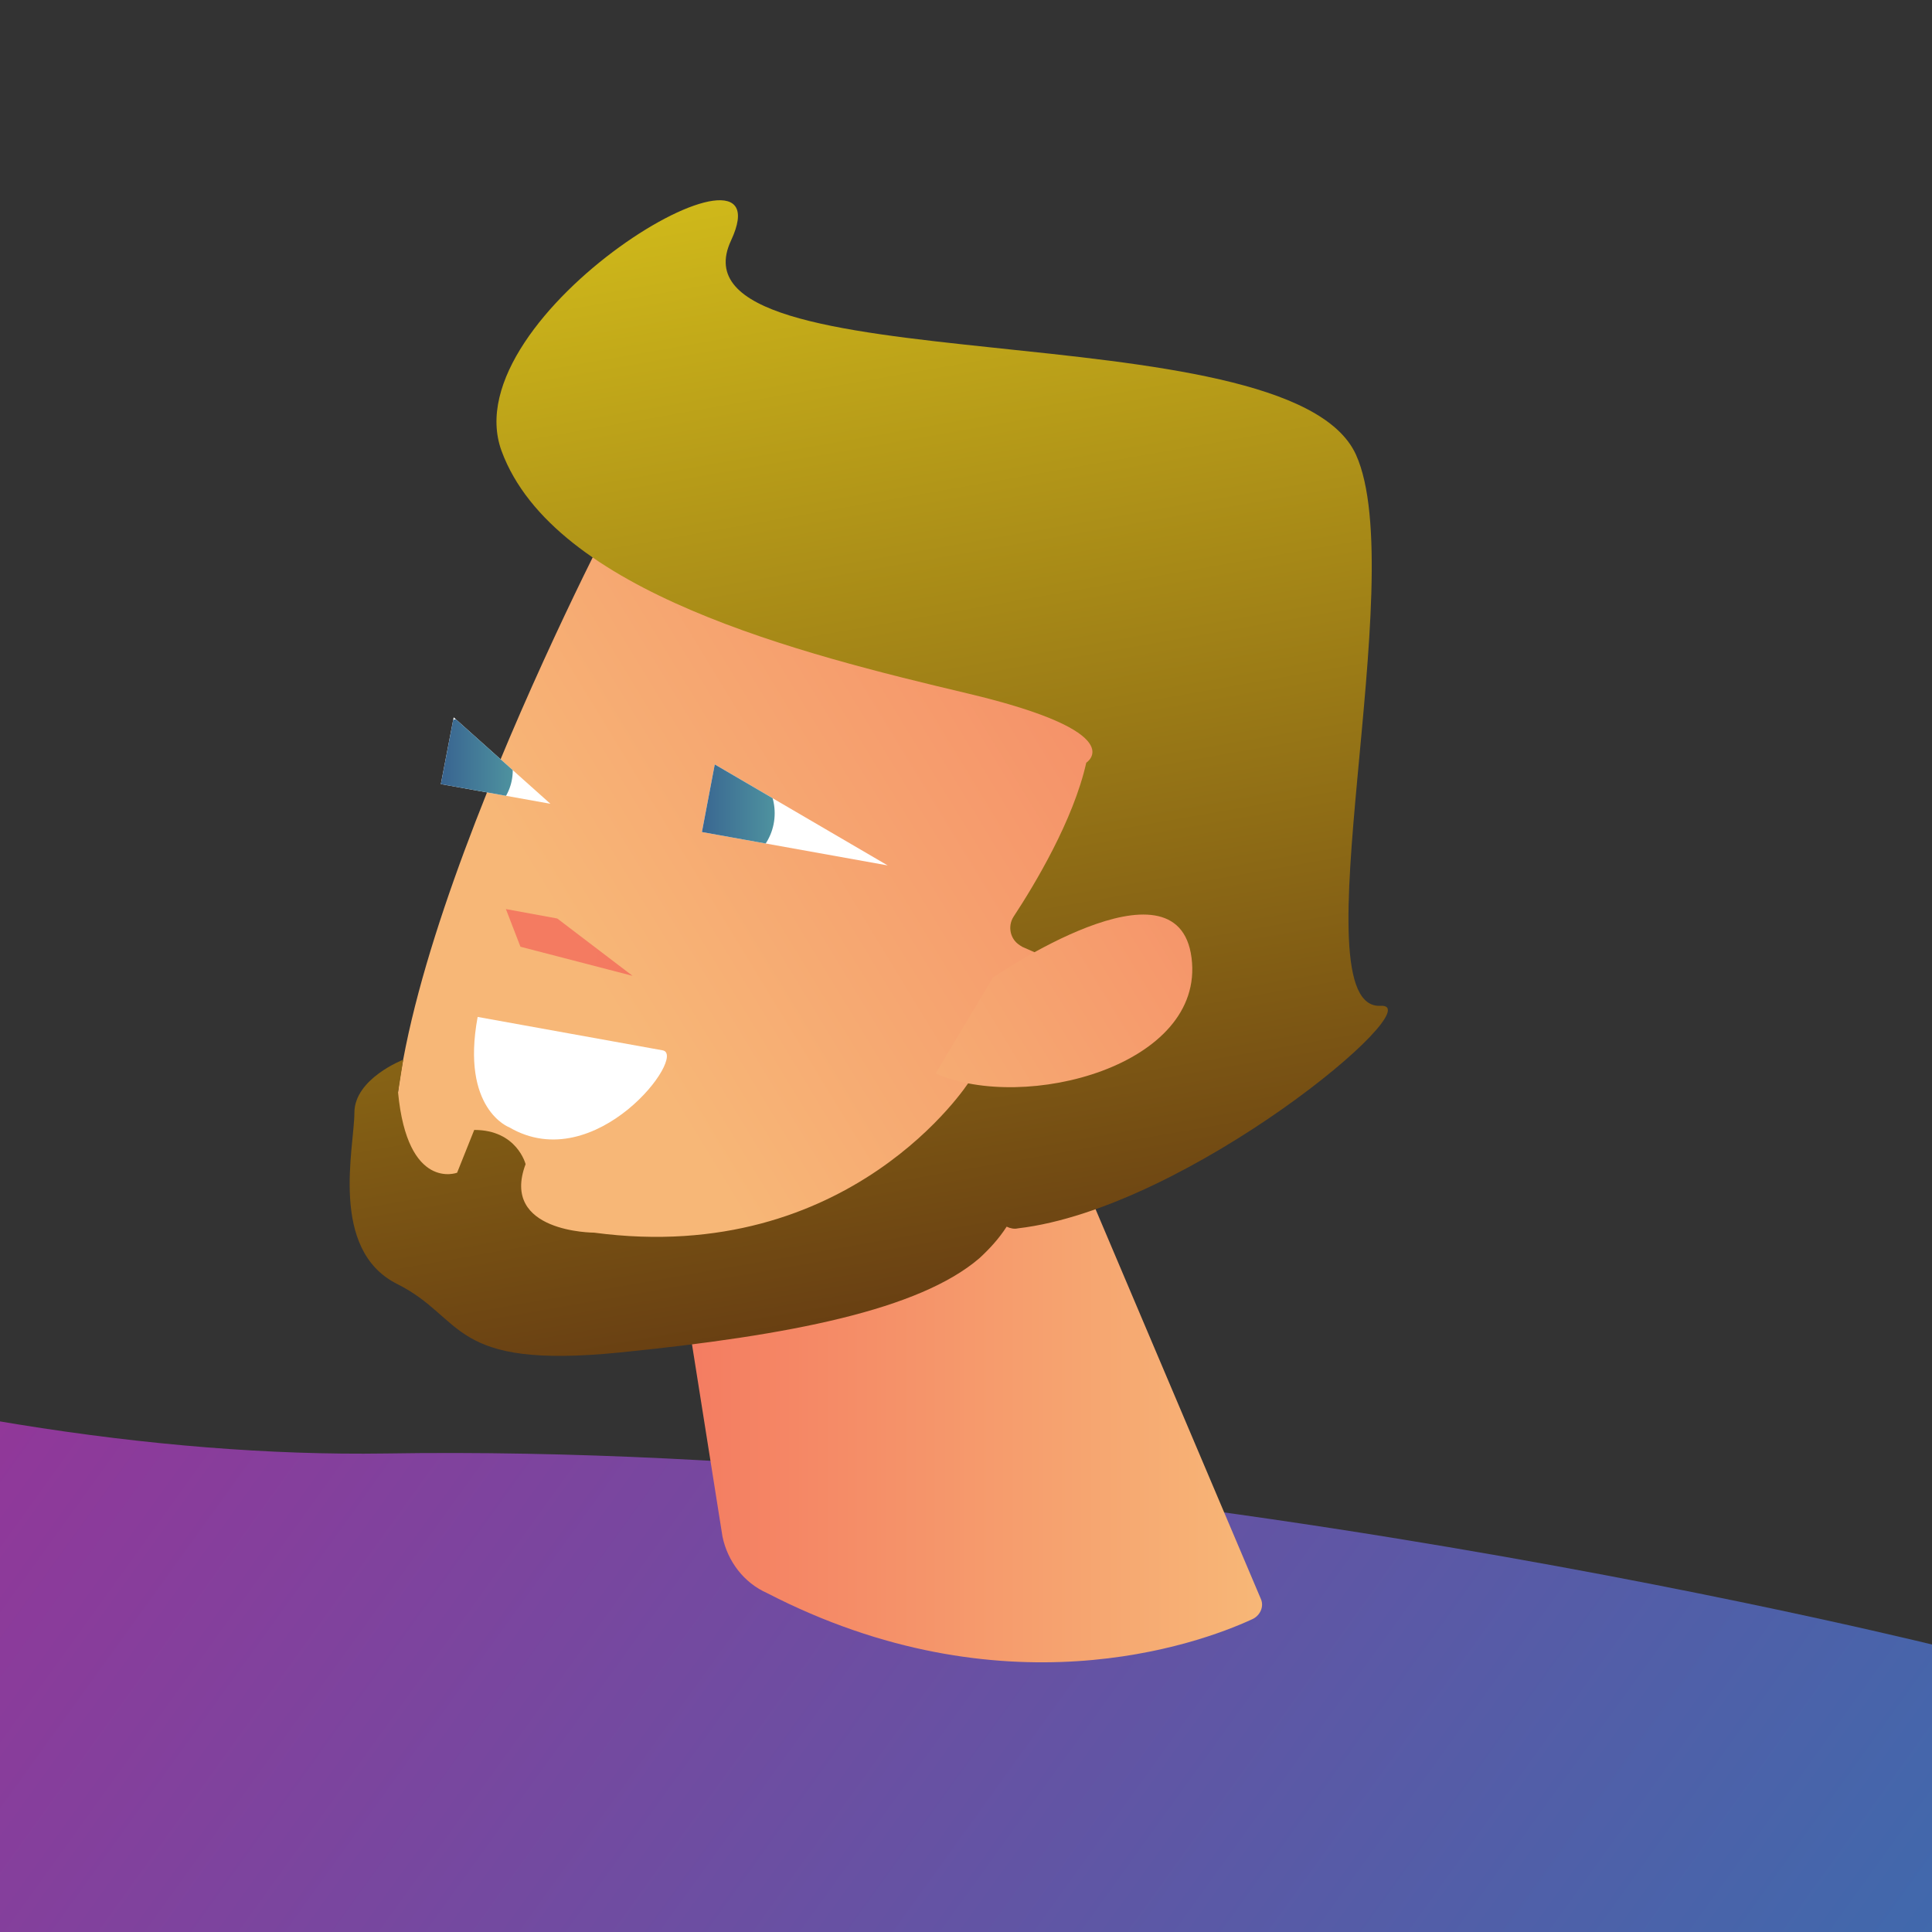 <svg xmlns="http://www.w3.org/2000/svg" xmlns:xlink="http://www.w3.org/1999/xlink" viewBox="0 0 225.7 225.7"><rect x="0" y="0" width="225.7" height="225.7" fill="#333333" stroke="none"/><style>.st7{fill:#fff}</style><defs><path id="SVGID_1_" d="M0 0h225.7v225.7H0z"/></defs><clipPath id="SVGID_2_"><use xlink:href="#SVGID_1_" overflow="visible"/></clipPath><g clip-path="url(#SVGID_2_)"><linearGradient id="SVGID_3_" gradientUnits="userSpaceOnUse" x1="161.75" y1="-213.333" x2="680.25" y2="159.817" gradientTransform="rotate(180 223.515 114)"><stop offset="0" stop-color="#0090bb"/><stop offset="1" stop-color="#ec0084"/></linearGradient><path d="M45 169.8c87-1.4 183.1 22.9 183.1 22.9 26 151.4 4.5 326 4.5 326-67.4 17.7-143.4-10.8-143.4-10.8C78 444.6 25.7 266.5 25.7 266.5c-42.5-5.3-77.6-17.5-106.4-33.8 22-25.5 32.4-58 36.9-77.2 30.8 9.6 62 14.7 88.8 14.3z" fill="url(#SVGID_3_)"/><linearGradient id="SVGID_4_" gradientUnits="userSpaceOnUse" x1="490.734" y1="94.177" x2="659.104" y2="94.177" gradientTransform="rotate(180 223.515 114)"><stop offset="0" stop-color="#f7b777"/><stop offset="1" stop-color="#f47960"/></linearGradient><path d="M-212.1 41.6c8.6-10.3 19.4-5.5 19.4-5.5 12.8 54.1 80 98 149 119.4-4.5 19.2-14.9 51.6-36.9 77.1-114.5-64.3-131.5-191-131.5-191z" fill="url(#SVGID_4_)"/><linearGradient id="SVGID_5_" gradientUnits="userSpaceOnUse" x1="299.656" y1="64.893" x2="370.204" y2="64.893" gradientTransform="rotate(180 223.515 114)"><stop offset="0" stop-color="#f7b777"/><stop offset="1" stop-color="#f47960"/></linearGradient><path d="M124.1 132.1l23.2 54.7c.4.9-.1 2-1.1 2.4-6.3 2.9-29.1 11.1-56.6-3.1-2.7-1.2-4.6-3.7-5.2-6.6l-7.5-47.3h47.2z" fill="url(#SVGID_5_)"/><linearGradient id="SVGID_6_" gradientUnits="userSpaceOnUse" x1="-6126.848" y1="2412.537" x2="-6158.328" y2="2516.347" gradientTransform="rotate(-138.2 -3467.981 80.023)"><stop offset="0" stop-color="#f7b777"/><stop offset="1" stop-color="#f47960"/></linearGradient><path d="M72.9 57.9s-30.4 57.2-26.5 80.4 41.6 21.5 74.5 2.7l23-61.8-71-21.3z" fill="url(#SVGID_6_)"/><linearGradient id="SVGID_7_" gradientUnits="userSpaceOnUse" x1="76.198" y1="266.175" x2="110.688" y2="69.425" gradientTransform="matrix(1 0 0 -1 0 228)"><stop offset="0" stop-color="#fff11e"/><stop offset="1" stop-color="#643a12"/></linearGradient><path d="M158.4 53.1c-7.9-17.3-81.1-7.7-73-25 6.9-14.8-32.7 8.6-26.8 24.6 6.1 16.5 35 23.7 54.4 28.3s13.9 8.1 13.9 8.1c-1.5 6.7-6 14.2-8.5 18-.7 1.1-.4 2.6.7 3.3.1.1.2.1.3.2l4.3 1.9c1.1.5 1.7 1.8 1.3 2.9l-3.6 10.6c-2.1.1-3 1-8.2.4 0 0-13.8 21.6-43.8 17.6 0 0-11 0-8-8 0 0-1-4-6-4l-2 5s-5.8 2.2-6.9-9.4l.6-3.8s-5.7 2.2-5.7 6.2-3 16 5 20 6 10 26 8 35-5 42-11c1.2-1.1 2.3-2.3 3.2-3.7.4.2.9.3 1.3.2 19.9-2.3 48.5-26.3 42.4-26-9.9.6 3.6-50.1-2.9-64.4z" fill="url(#SVGID_7_)"/><linearGradient id="SVGID_8_" gradientUnits="userSpaceOnUse" x1="-6158.855" y1="2413.068" x2="-6187.175" y2="2506.478" gradientTransform="rotate(-138.2 -3467.981 80.023)"><stop offset="0" stop-color="#f7b777"/><stop offset="1" stop-color="#f47960"/></linearGradient><path d="M116 114.2s21.6-14.9 23.2-2.3-19.5 18.1-29.9 13.5l6.7-11.2z" fill="url(#SVGID_8_)"/><path class="st7" d="M82 97.2l1.5-7.9 20.2 11.8zm-26.2 21.6l21.6 3.9c3 .5-7.8 14.9-17.9 9 0 0-5.7-2.1-3.7-12.9z"/><defs><path id="SVGID_9_" d="M82 97.2l1.5-7.9 20.2 11.8z"/></defs><clipPath id="SVGID_10_"><use xlink:href="#SVGID_9_" overflow="visible"/></clipPath><g clip-path="url(#SVGID_10_)"><linearGradient id="SVGID_11_" gradientUnits="userSpaceOnUse" x1="77.466" y1="133.043" x2="90.466" y2="133.043" gradientTransform="matrix(1 0 0 -1 0 228)"><stop offset="0" stop-color="#2f508a"/><stop offset="1" stop-color="#4e929f"/></linearGradient><circle cx="84" cy="95" r="6.5" fill="url(#SVGID_11_)"/></g><path class="st7" d="M51.5 91.6l1.5-7.8 11.3 10.1z"/><defs><path id="SVGID_12_" d="M51.5 91.6l1.5-7.8 11.3 10.1z"/></defs><clipPath id="SVGID_13_"><use xlink:href="#SVGID_12_" overflow="visible"/></clipPath><g clip-path="url(#SVGID_13_)"><linearGradient id="SVGID_14_" gradientUnits="userSpaceOnUse" x1="47.866" y1="137.983" x2="59.866" y2="137.983" gradientTransform="matrix(1 0 0 -1 0 228)"><stop offset="0" stop-color="#2f508a"/><stop offset="1" stop-color="#4e929f"/></linearGradient><circle cx="53.9" cy="90" r="6" fill="url(#SVGID_14_)"/></g><linearGradient id="SVGID_15_" gradientUnits="userSpaceOnUse" x1="249.326" y1="129.926" x2="265.332" y2="129.926" gradientTransform="scale(1 -1) rotate(-10.259 -1174.933 1072.848)"><stop offset=".62" stop-color="#f47b61"/><stop offset="1" stop-color="#f47960"/></linearGradient><path fill="url(#SVGID_15_)" d="M60.8 110.6l-1.7-4.4 6 1.1 8.8 6.7z"/></g></svg>